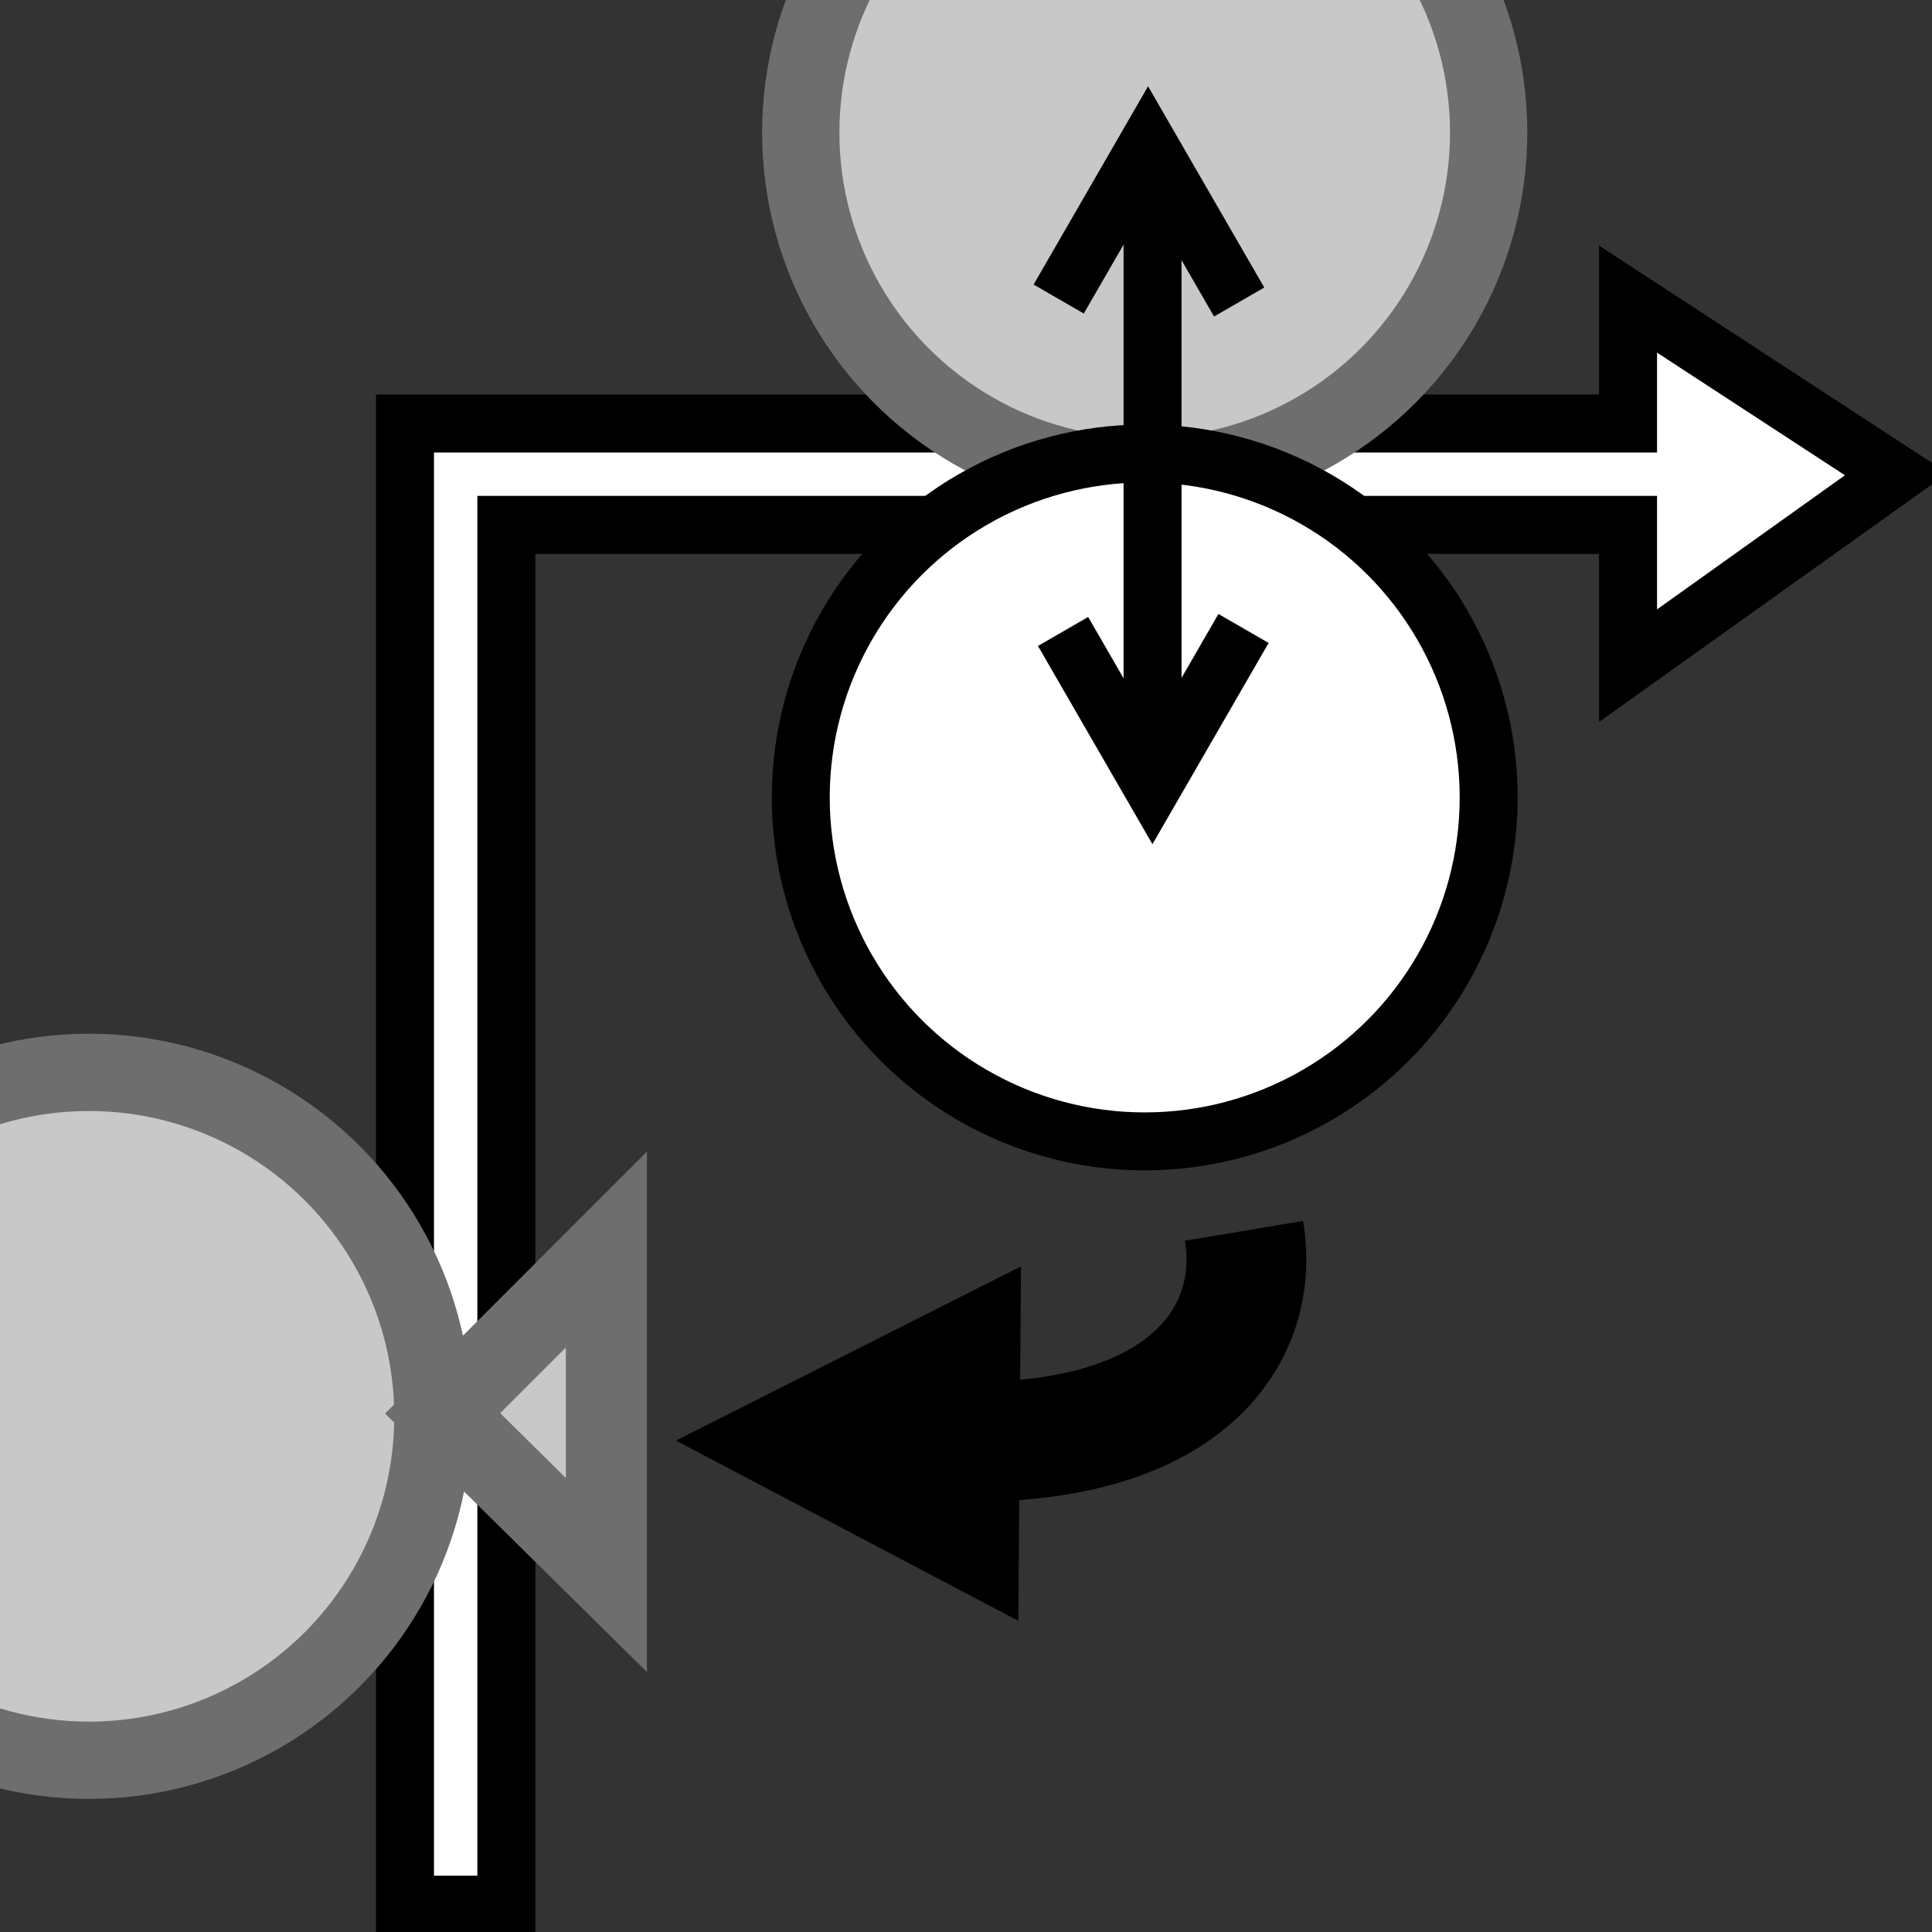 <?xml version="1.0" encoding="UTF-8" standalone="no"?>
<svg
   height="100"
   width="100"
   version="1.1"
   id="svg22"
   sodipodi:docname="move_valve.svg"
   inkscape:version="1.3.1 (9b9bdc1480, 2023-11-25, custom)"
   xmlns:inkscape="http://www.inkscape.org/namespaces/inkscape"
   xmlns:sodipodi="http://sodipodi.sourceforge.net/DTD/sodipodi-0.dtd"
   xmlns="http://www.w3.org/2000/svg"
   xmlns:svg="http://www.w3.org/2000/svg"
   xmlns:rdf="http://www.w3.org/1999/02/22-rdf-syntax-ns#"
   xmlns:cc="http://creativecommons.org/ns#"
   xmlns:dc="http://purl.org/dc/elements/1.1/">
  <rect width="100%" height="100%" fill="#333333" stroke="none"/>
  <defs
     id="defs26" />
  <sodipodi:namedview
     pagecolor="#ffffff"
     bordercolor="#666666"
     borderopacity="1"
     objecttolerance="10"
     gridtolerance="10"
     guidetolerance="10"
     inkscape:pageopacity="0"
     inkscape:pageshadow="2"
     inkscape:window-width="2490"
     inkscape:window-height="1376"
     id="namedview24"
     showgrid="false"
     inkscape:zoom="5.794567"
     inkscape:cx="17.861559"
     inkscape:cy="56.345884"
     inkscape:window-x="0"
     inkscape:window-y="0"
     inkscape:window-maximized="1"
     inkscape:current-layer="svg22"
     inkscape:snap-nodes="false"
     inkscape:showpageshadow="2"
     inkscape:pagecheckerboard="0"
     inkscape:deskcolor="#d1d1d1" />
  <path
     sodipodi:nodetypes="cccccccccc"
     inkscape:connector-curvature="0"
     id="path885"
     d="M 98.153,24.545 84.268,15.482 v 6.439 l -63.306,0 v 76.665 h 5.246 V 27.168 l 58.06,0 v 7.287 z"
     style="fill:#ffffff;stroke:#000000;stroke-width:3" />
  <circle
     transform="scale(1,-1)"
     class="element"
     cx="4.604"
     cy="-73.308"
     r="17.803"
     data-attr="selected"
     id="circle887"
     style="fill:#c8c8c8;fill-opacity:1;stroke:#6e6e6e;stroke-width:4;stroke-miterlimit:4;stroke-dasharray:none;stroke-dashoffset:0;stroke-opacity:1" />
  <circle
     transform="scale(1,-1)"
     class="element"
     cx="59.25"
     cy="-6.862"
     r="17.803"
     data-attr="selected"
     id="circle891"
     style="fill:#c8c8c8;stroke:#6e6e6e;stroke-width:4;stroke-miterlimit:4;stroke-dasharray:none;stroke-dashoffset:0;stroke-opacity:1;fill-opacity:1" />
  <circle
     style="fill:#ffffff;stroke:#000000;stroke-width:3"
     id="circle889"
     data-attr="selected"
     r="17.803"
     cy="-41.275"
     cx="59.25"
     class="element"
     transform="scale(1,-1)" />
  <path
     style="fill:none;stroke:#000000;stroke-width:3;stroke-linecap:butt;stroke-linejoin:miter;stroke-miterlimit:4;stroke-dasharray:none;stroke-opacity:1"
     d="M 59.656,8.508 V 40.591"
     id="path893"
     inkscape:connector-curvature="0" />
  <path
     style="fill:none;stroke:#000000;stroke-width:3;stroke-linecap:butt;stroke-linejoin:miter;stroke-miterlimit:4;stroke-dasharray:none;stroke-opacity:1"
     d="m 55.024,32.684 4.626,8.012 4.715,-8.167"
     id="path895"
     inkscape:connector-curvature="0" />
  <path
     inkscape:connector-curvature="0"
     id="path897"
     d="m 54.798,15.478 4.626,-8.012 4.715,8.167"
     style="fill:none;stroke:#000000;stroke-width:3;stroke-linecap:butt;stroke-linejoin:miter;stroke-miterlimit:4;stroke-dasharray:none;stroke-opacity:1" />
  <path
     style="fill:none;stroke:#000000;stroke-width:6.2;stroke-linecap:butt;stroke-linejoin:miter;stroke-miterlimit:4;stroke-dasharray:none;stroke-opacity:1"
     d="m 64.39,63.707 c 1.024,6.128 -4.149,12.591 -19.53,10.529"
     id="path904"
     inkscape:connector-curvature="0"
     sodipodi:nodetypes="cc" />
  <path
     inkscape:connector-curvature="0"
     id="path918"
     d="m 22.911,73.154 8.475,-8.475 v 16.843 z"
     style="fill:#c8c8c8;fill-opacity:1;stroke:#6e6e6e;stroke-width:4.2;stroke-linecap:butt;stroke-linejoin:miter;stroke-miterlimit:4;stroke-dasharray:none;stroke-dashoffset:0;stroke-opacity:1" />
  <path
     style="fill:#000000;fill-opacity:1;stroke:#000000;stroke-width:3.844;stroke-dasharray:none;stroke-dashoffset:0;stroke-opacity:1"
     d="M 50.811,80.724 39.18,74.6 50.901,68.681 Z"
     id="path1"
     sodipodi:nodetypes="cccc" />
</svg>
